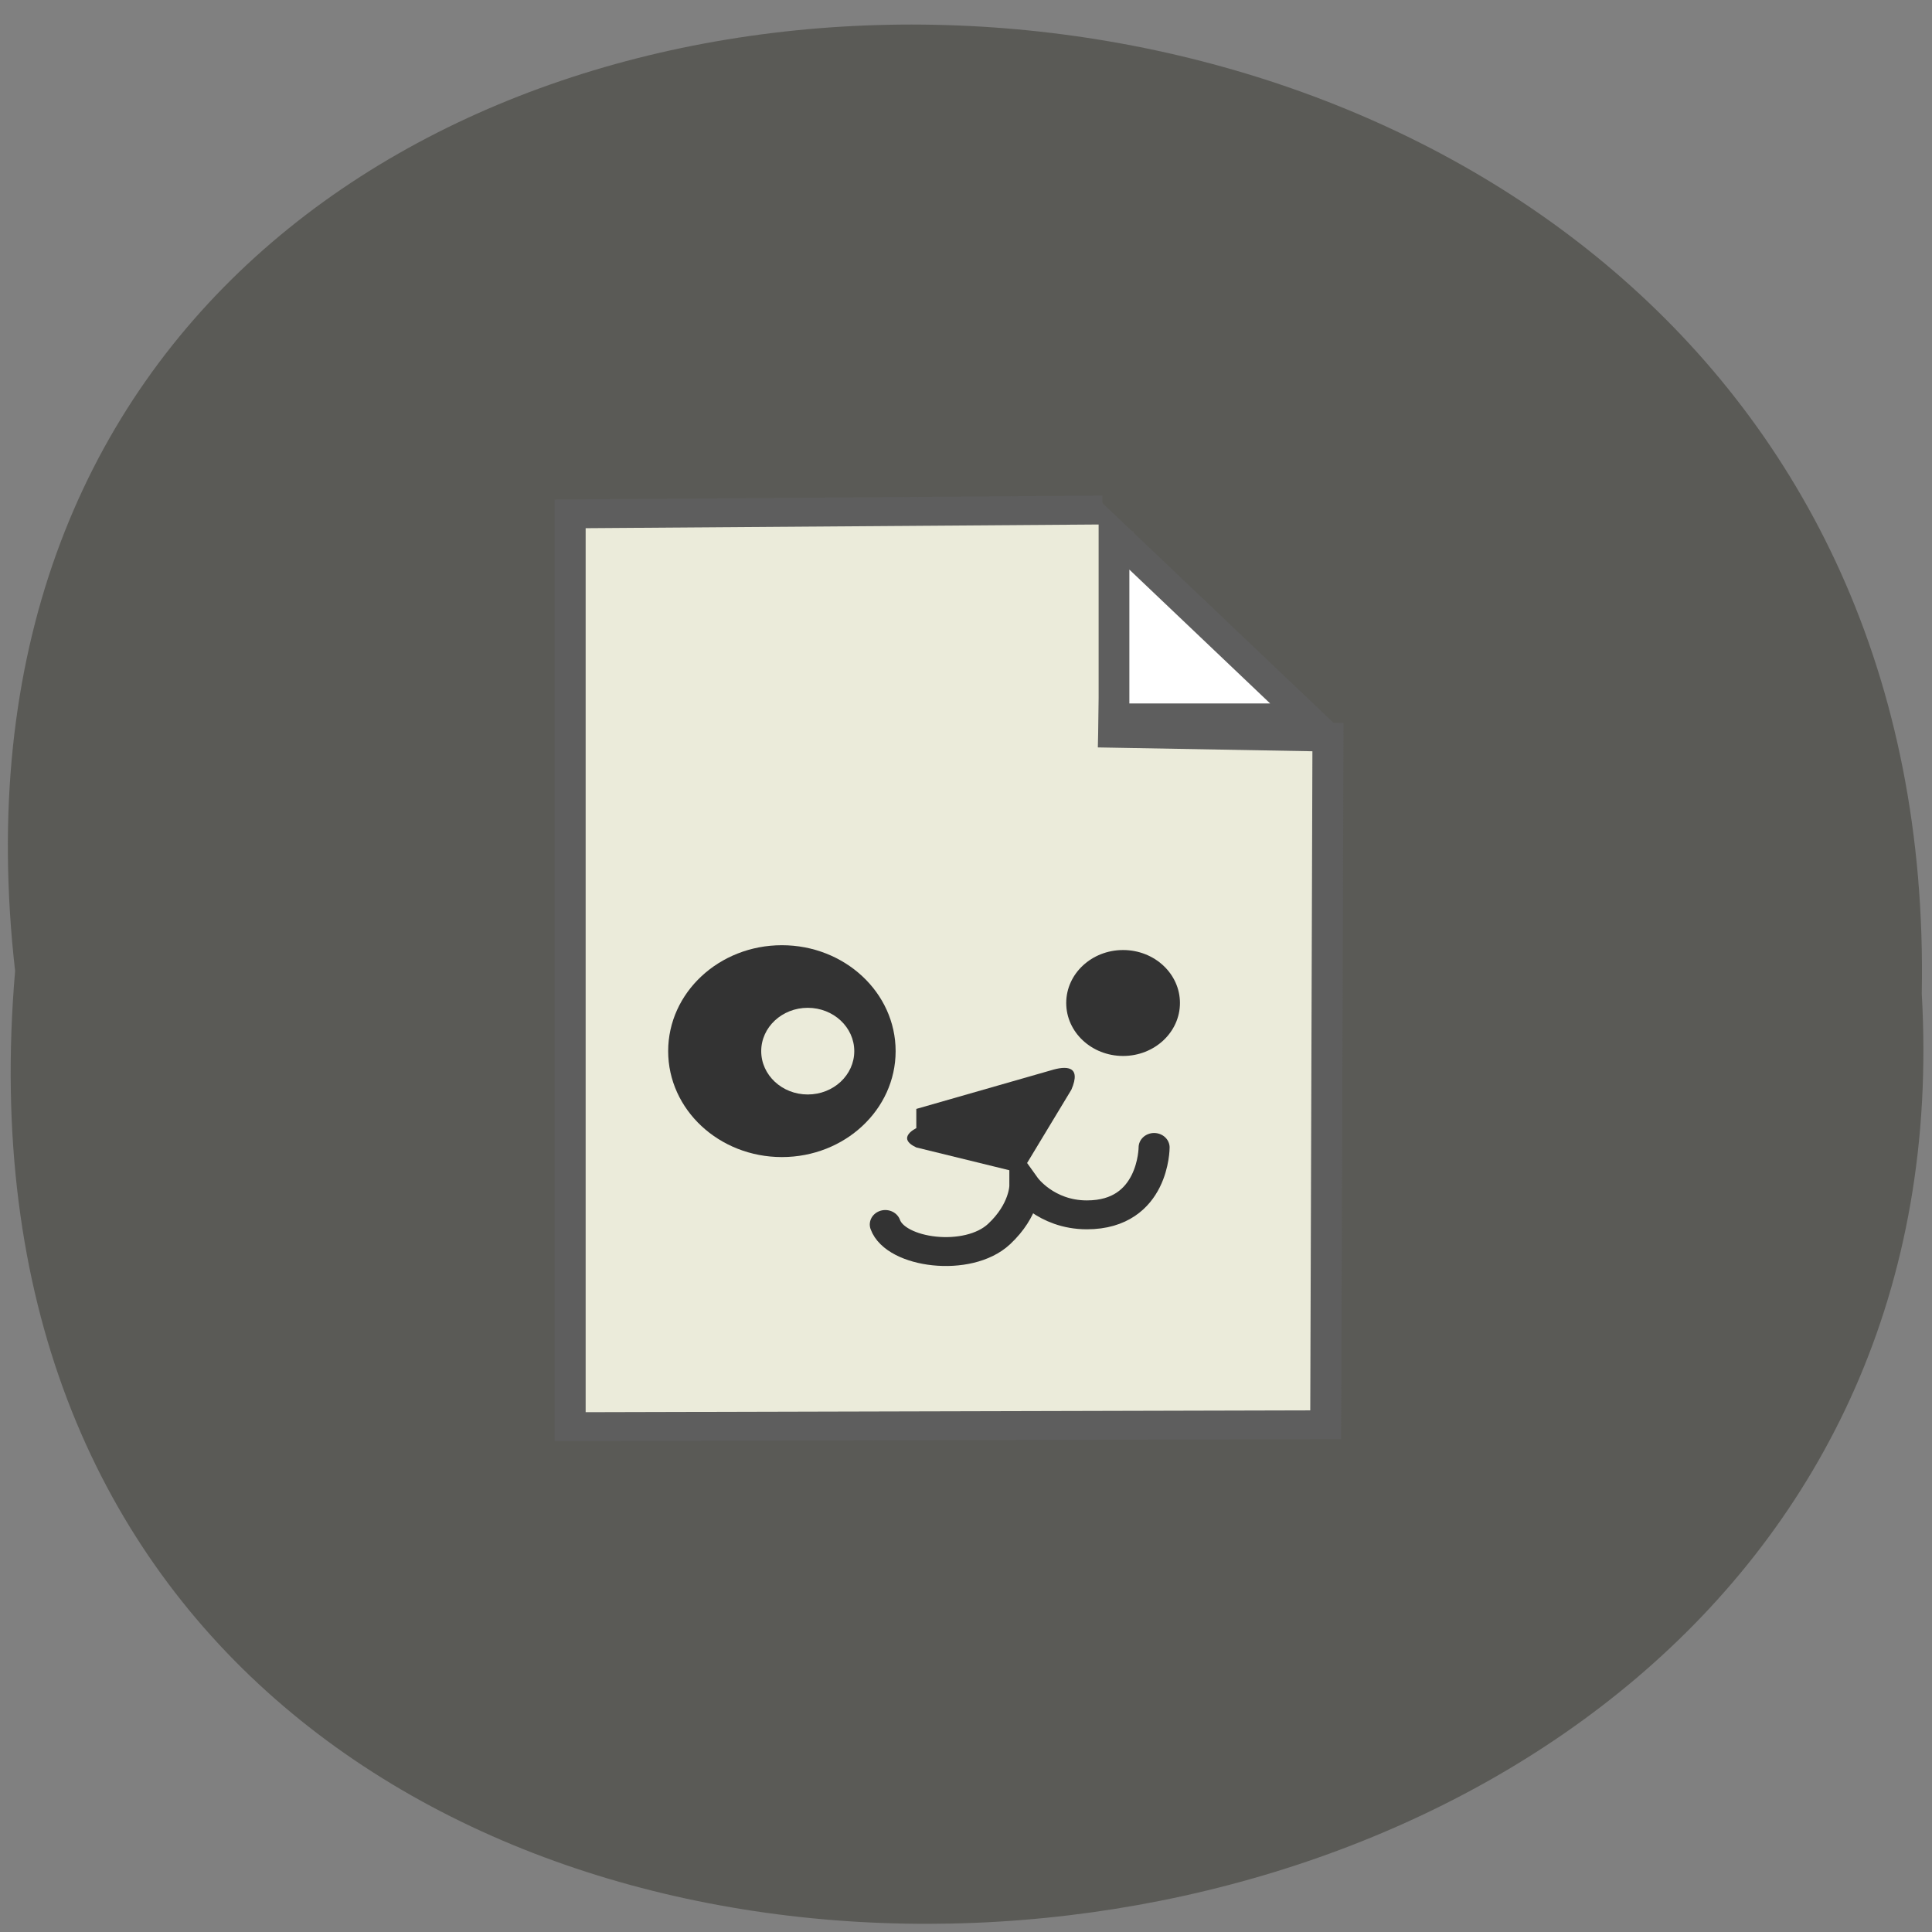 <svg xmlns="http://www.w3.org/2000/svg" xmlns:xlink="http://www.w3.org/1999/xlink" viewBox="0 0 256 256"><rect x="0" y="0" width="256" height="256" fill="#808080" stroke="none"/><defs><path d="m 245.46 129.52 l -97.89 -96.9 c -5.556 -5.502 -16.222 -11.873 -23.7 -14.16 l -39.518 -12.08 c -7.479 -2.286 -18.1 0.391 -23.599 5.948 l -13.441 13.578 c -5.5 5.559 -14.502 14.653 -20 20.21 l -13.44 13.579 c -5.5 5.558 -8.07 16.206 -5.706 23.658 l 12.483 39.39 c 2.363 7.456 8.843 18.06 14.399 23.556 l 97.89 96.9 c 5.558 5.502 14.605 5.455 20.1 -0.101 l 36.26 -36.63 c 5.504 -5.559 14.503 -14.651 20 -20.21 l 36.26 -36.629 c 5.502 -5.56 5.455 -14.606 -0.101 -20.11 z m -178.09 -50.74 c -7.198 0 -13.03 -5.835 -13.03 -13.03 0 -7.197 5.835 -13.03 13.03 -13.03 7.197 0 13.03 5.835 13.03 13.03 -0.001 7.198 -5.836 13.03 -13.03 13.03 z" id="0"/><use id="1" xlink:href="#0"/><clipPath id="2"><use xlink:href="#0"/></clipPath><clipPath clip-path="url(#2)"><use xlink:href="#1"/></clipPath><clipPath clip-path="url(#2)"><use xlink:href="#1"/></clipPath></defs><g fill="#5a5a56" color="#000"><path d="m 128.42 795.13 c 168.87 -19.553 166.53 260.33 -3.01 257.01 -157.67 9.224 -171.9 -272.26 3.01 -257.01 z" transform="matrix(0 -1 0.983 0 -779.61 257.08)"/></g><g transform="matrix(1.37 0 0 1.276 59.765 66.55)"><path d="m 64.52 3 l -0.432 20.989 l 20.727 0.398 l -0.216 71.41 l -73.08 0.199 v -94.79 l 51.49 -0.398" fill="#ebebda" stroke="#5e5e5e" stroke-width="3"/><g fill="#333"><ellipse ry="11" rx="11" cy="57" cx="32"/><ellipse ry="5.5" rx="5.5" cy="52" cx="65"/><path d="m 45,63 13,-4 c 1.5,-0.5 3,-0.5 2,2 l -4.5,8 c -0.5,1.5 -1,1.5 -1,0.5 L 45,67 c -2,-1 0,-2 0,-2 z"/></g><path d="m 42 75 c 1 3 8 4 11 1 2.5 -2.5 2.5 -5 2.5 -5 0 0 2 3 6 3 6.5 0 6.5 -7 6.5 -7" fill="none" stroke="#333" stroke-linecap="round" stroke-width="3"/><ellipse ry="4.5" rx="4.5" cy="57" cx="34.5" fill="#ebebda"/><path d="m 64.12 3.351 v 19.03 h 18.64 z" fill="#fff" stroke="#5e5e5e" stroke-width="2.973"/></g></svg>